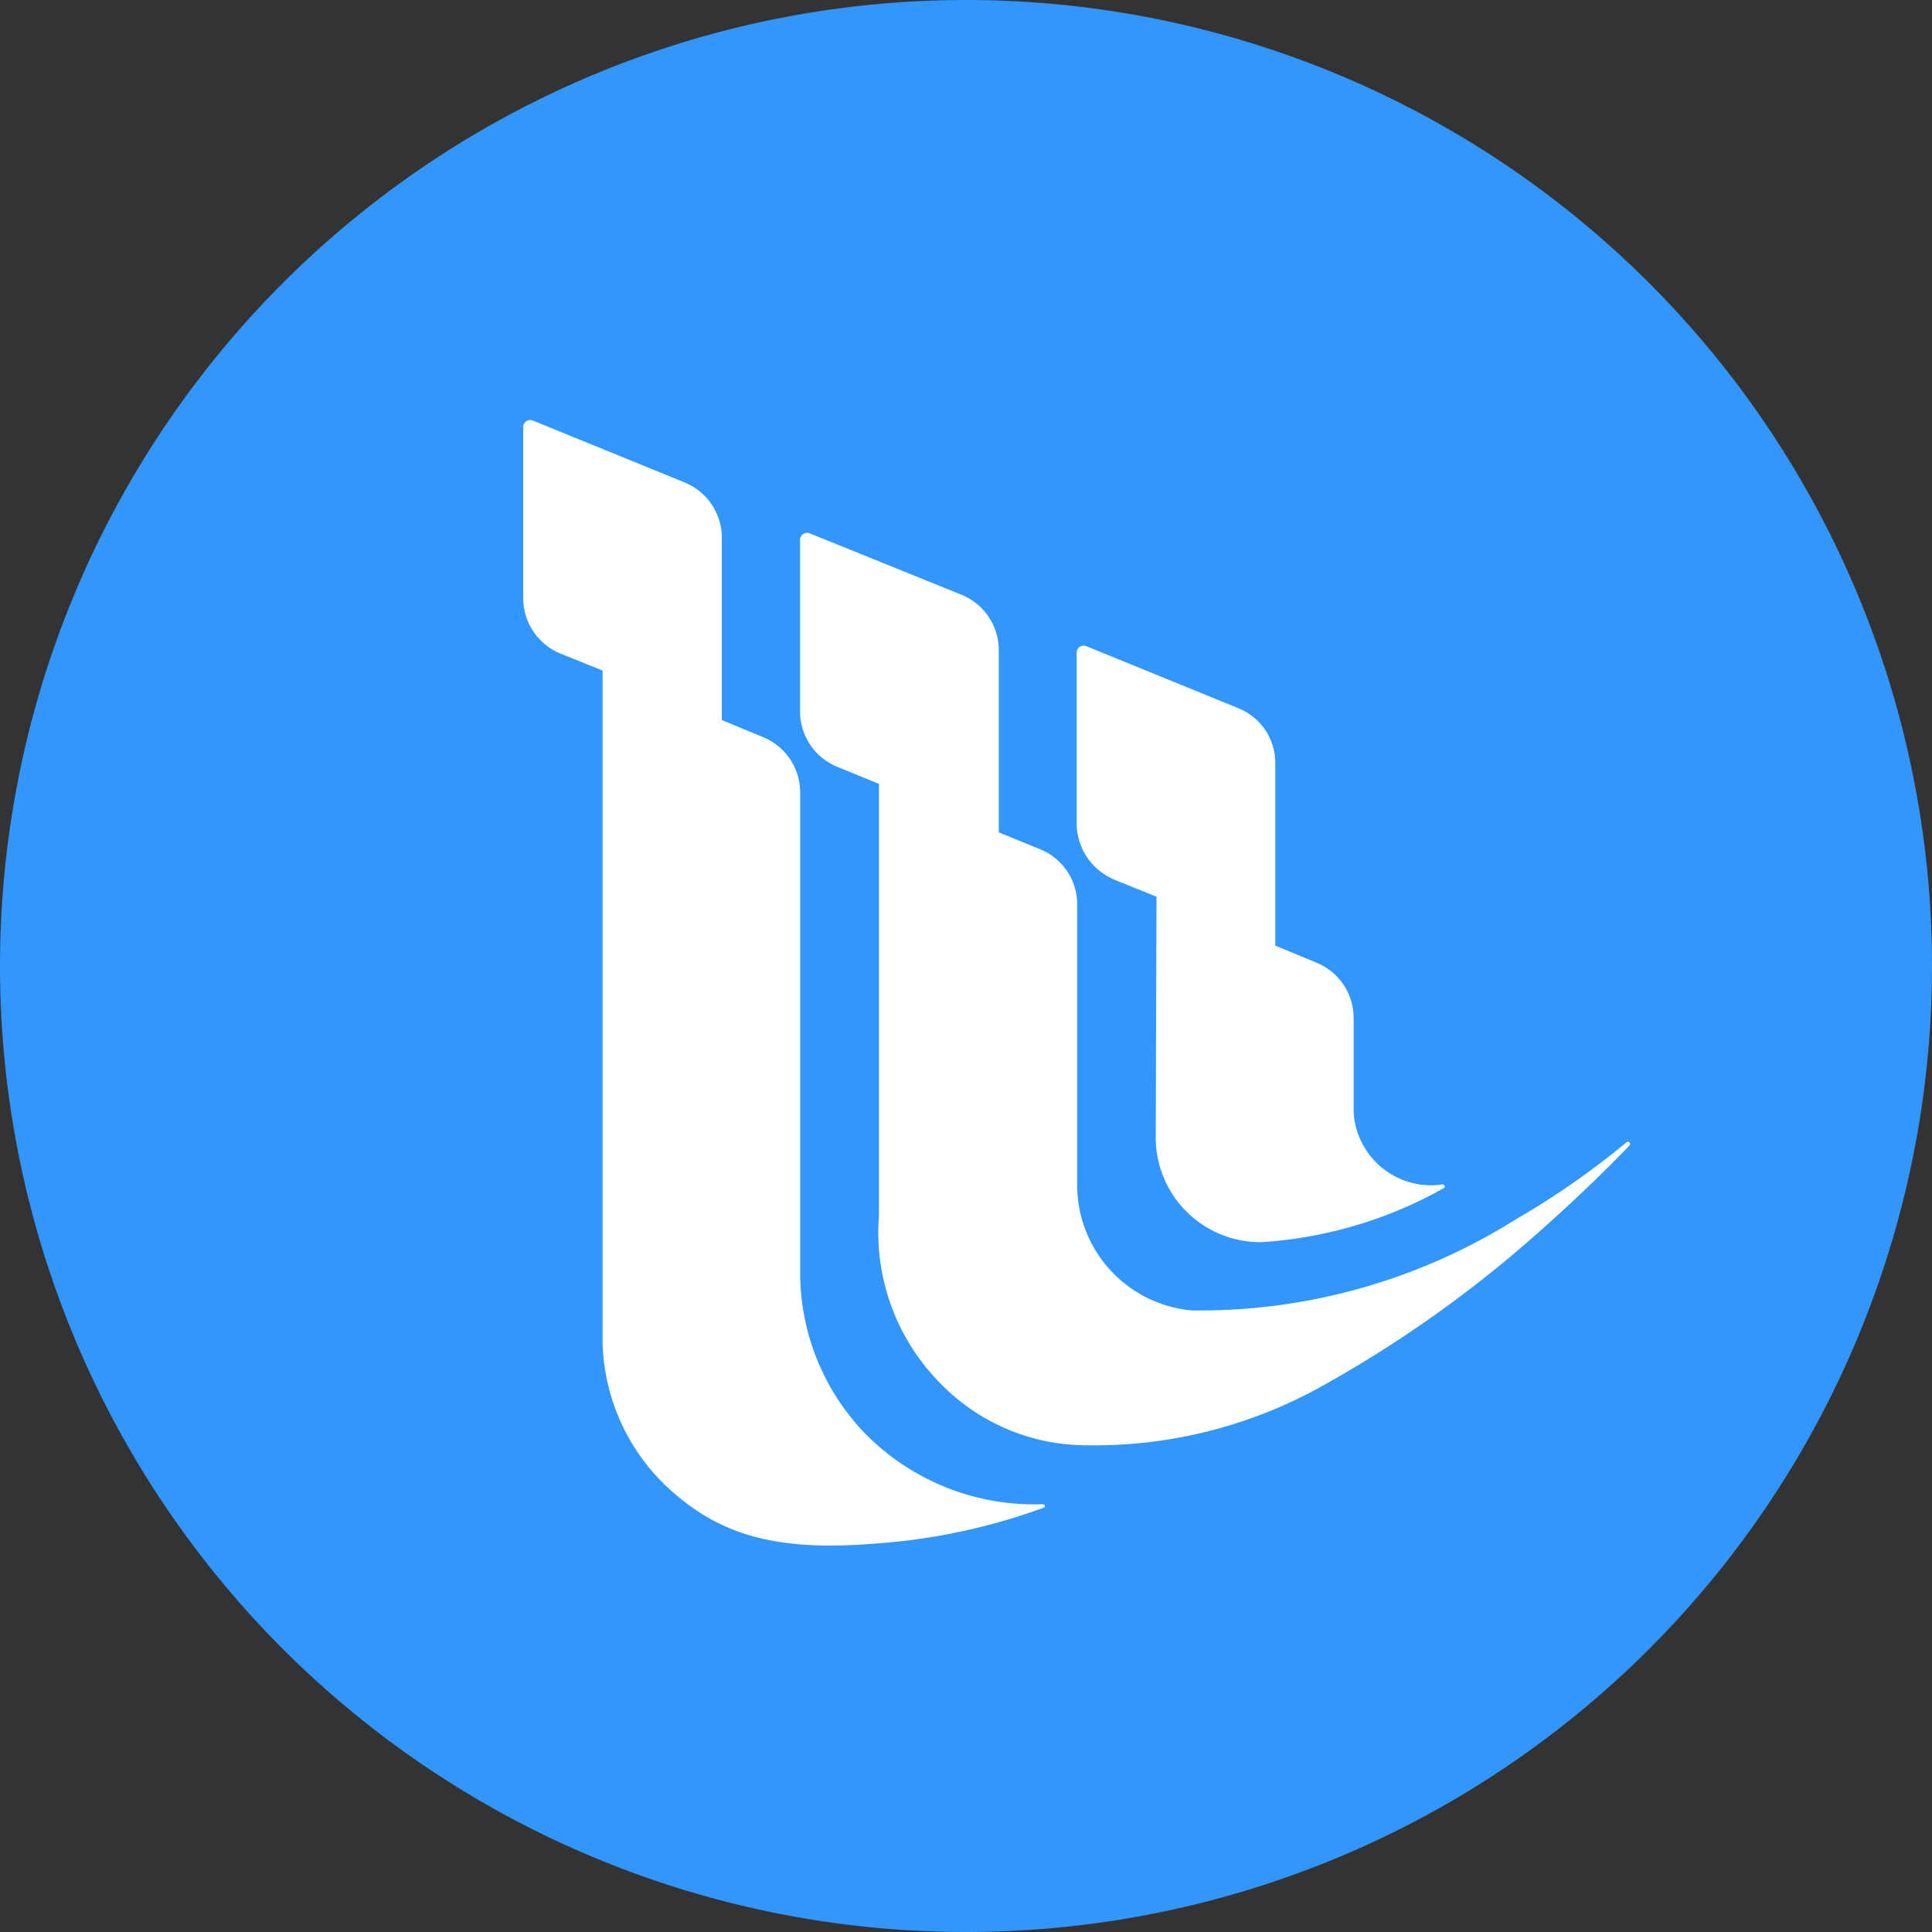 <?xml version="1.0" standalone="no"?><!DOCTYPE svg PUBLIC "-//W3C//DTD SVG 1.1//EN" "http://www.w3.org/Graphics/SVG/1.1/DTD/svg11.dtd"><svg t="1596687604868" class="icon" viewBox="0 0 1024 1024" version="1.1" xmlns="http://www.w3.org/2000/svg" p-id="1759" xmlns:xlink="http://www.w3.org/1999/xlink" width="81" height="81"><rect x="0" y="0" width="1024" height="1024" fill="#333333" stroke="none"/><defs><style type="text/css"></style></defs><path d="M512 512m-512 0a512 512 0 1 0 1024 0 512 512 0 1 0-1024 0Z" fill="#3296FA" p-id="1760"></path><path d="M590.746 466.278l22.221 8.986-0.384 126.234a55.501 55.501 0 0 0 55.834 56.883 225.946 225.946 0 0 0 96.947-28.723c0.538-0.256 0.538-0.794 0.256-1.331a1.382 1.382 0 0 0-1.05-0.538 41.165 41.165 0 0 1-47.104-38.093v-50.15a31.667 31.667 0 0 0-19.84-29.363l-21.683-8.986v-96.563a31.283 31.283 0 0 0-19.84-29.363l-80.435-32.819a3.712 3.712 0 0 0-4.762 2.125 2.867 2.867 0 0 0-0.256 1.331v91.008a32.486 32.486 0 0 0 20.096 29.363z m271.36 139.162a427.52 427.52 0 0 1-58.88 40.96 314.88 314.88 0 0 1-171.699 48.154 66.765 66.765 0 0 1-60.595-66.56v-148.48a31.437 31.437 0 0 0-19.584-29.363l-21.965-8.986v-96.589a31.667 31.667 0 0 0-19.84-29.363l-80.461-32.563a3.712 3.712 0 0 0-4.762 2.125 1.971 1.971 0 0 0-0.256 1.331v91.008a31.667 31.667 0 0 0 19.84 29.363l21.965 8.986v228.864a113.613 113.613 0 0 0 33.075 89.421 108.083 108.083 0 0 0 76.8 32.282 247.654 247.654 0 0 0 123.29-30.438 640 640 0 0 0 112.64-79.104c19.046-16.666 36.506-33.28 52.122-49.485a1.203 1.203 0 0 0 0-1.331c-0.538-0.768-1.075-0.768-1.613-0.23z m-309.453 191.821a125.696 125.696 0 0 1-95.258-38.63 122.88 122.88 0 0 1-33.28-85.197v-253.44a31.667 31.667 0 0 0-19.84-29.363l-21.683-8.986v-96.614a31.667 31.667 0 0 0-19.84-29.363l-80.41-32.794a3.712 3.712 0 0 0-4.762 2.125 2.381 2.381 0 0 0-0.256 1.331v90.752a31.667 31.667 0 0 0 19.84 29.363l22.221 8.986v356.634a108.902 108.902 0 0 0 35.2 76.979c27.238 24.858 57.139 33.28 109.005 29.107a325.12 325.12 0 0 0 89.6-19.046 0.973 0.973 0 0 0 0.538-1.331 1.382 1.382 0 0 0-1.075-0.512z" fill="#FFFFFF" p-id="1761"></path></svg>